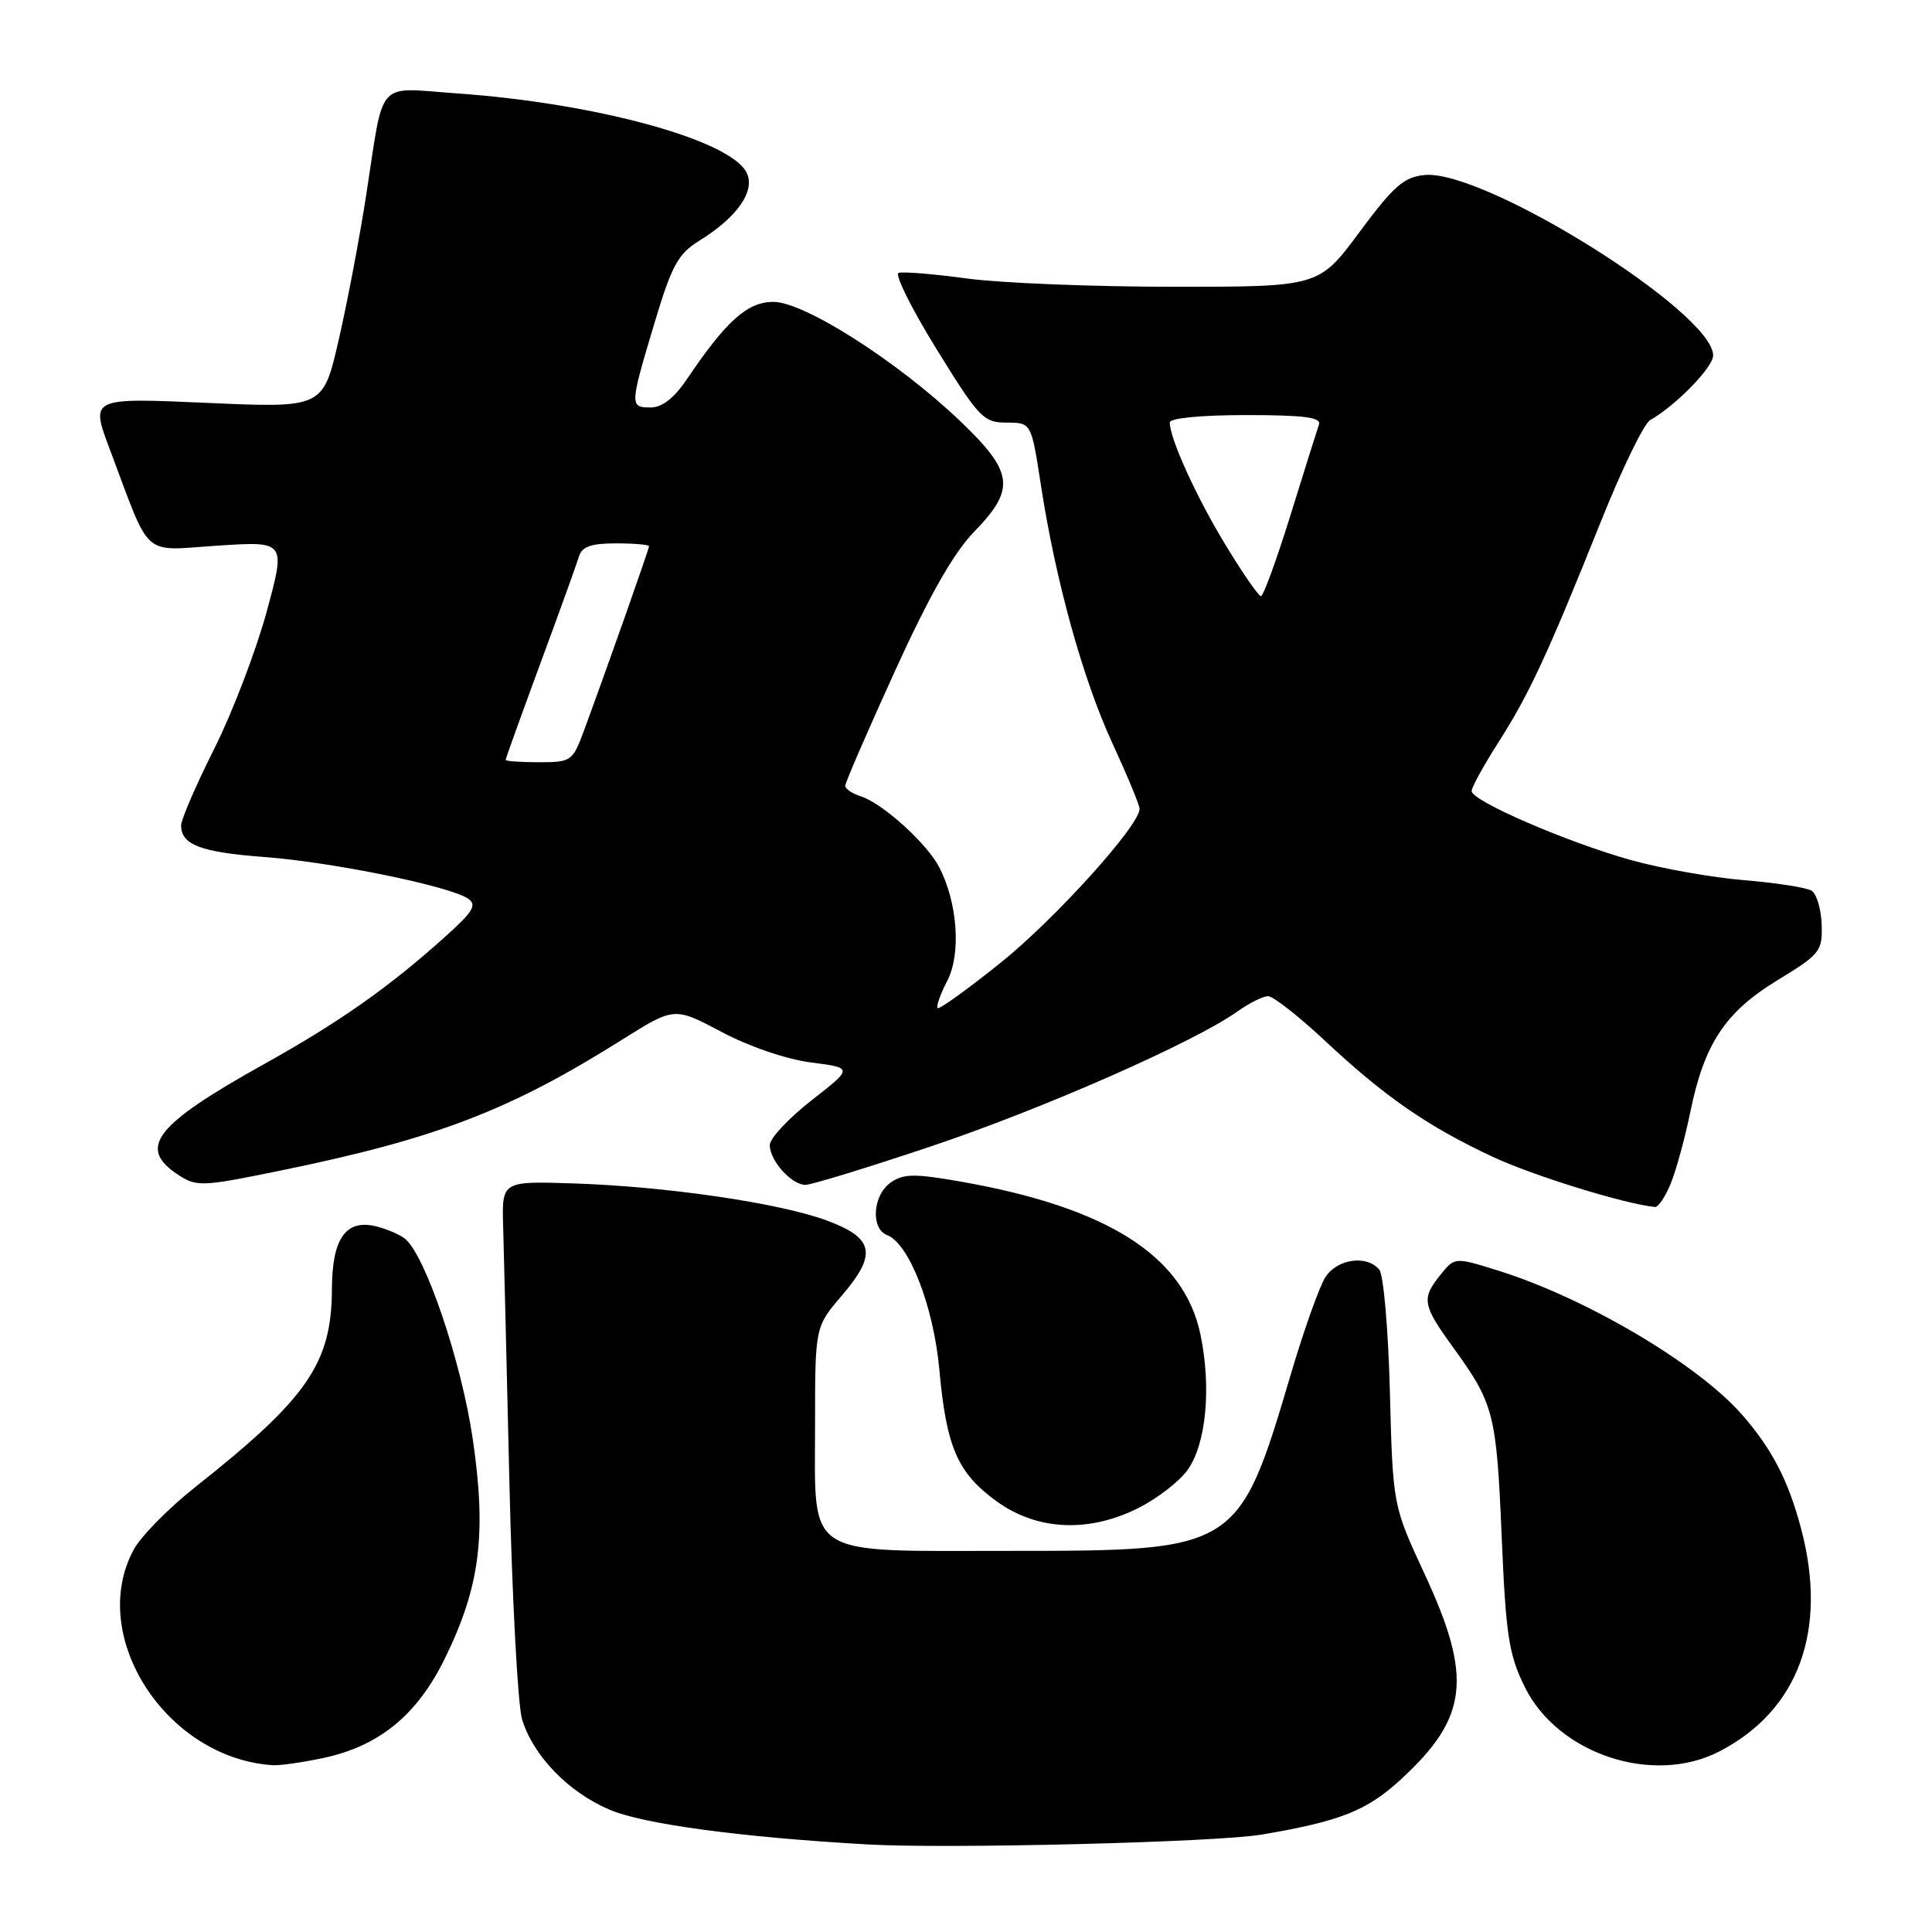 <?xml version="1.0" encoding="UTF-8" standalone="no"?>
<!DOCTYPE svg PUBLIC "-//W3C//DTD SVG 1.1//EN" "http://www.w3.org/Graphics/SVG/1.1/DTD/svg11.dtd" >
<svg xmlns="http://www.w3.org/2000/svg" xmlns:xlink="http://www.w3.org/1999/xlink" version="1.1" viewBox="0 0 256 256">
 <g >
 <path fill="currentColor"
d=" M 167.12 243.10 C 177.61 241.33 181.11 239.94 185.67 235.74 C 194.54 227.56 195.14 222.30 188.78 208.59 C 184.56 199.50 184.56 199.50 184.17 184.50 C 183.96 176.25 183.33 168.94 182.77 168.25 C 181.13 166.24 177.18 166.79 175.61 169.25 C 174.82 170.49 172.78 176.22 171.07 182.00 C 164.14 205.40 163.99 205.50 133.86 205.50 C 106.26 205.50 108.00 206.63 108.00 188.75 C 108.00 175.82 108.00 175.82 111.54 171.68 C 116.26 166.17 115.83 164.05 109.55 161.72 C 103.29 159.40 88.30 157.21 76.00 156.81 C 66.50 156.50 66.50 156.50 66.67 162.50 C 66.77 165.80 67.14 181.10 67.50 196.50 C 67.86 211.90 68.62 226.00 69.18 227.84 C 70.68 232.68 75.29 237.45 80.74 239.78 C 85.24 241.71 98.19 243.45 115.00 244.40 C 125.68 245.00 161.08 244.11 167.12 243.10 Z  M 42.90 232.93 C 50.26 231.35 55.26 227.25 58.92 219.81 C 63.62 210.24 64.50 203.30 62.63 190.59 C 61.12 180.39 56.39 166.40 53.68 164.15 C 53.02 163.61 51.32 162.87 49.89 162.51 C 45.84 161.49 44.00 164.07 43.98 170.82 C 43.94 180.64 40.75 185.27 26.00 196.94 C 22.42 199.77 18.71 203.52 17.75 205.28 C 11.49 216.70 22.01 233.03 36.20 233.90 C 37.14 233.95 40.15 233.52 42.90 232.93 Z  M 227.79 232.09 C 238.33 226.67 242.24 216.00 238.64 202.50 C 236.95 196.13 234.77 191.95 230.81 187.43 C 224.93 180.74 210.22 172.04 198.64 168.40 C 192.77 166.56 192.77 166.56 190.89 168.89 C 188.32 172.07 188.46 172.90 192.57 178.57 C 197.96 186.01 198.29 187.31 198.98 203.57 C 199.54 216.78 199.92 219.25 202.06 223.57 C 206.45 232.43 219.03 236.60 227.79 232.09 Z  M 150.98 199.75 C 153.40 198.51 156.26 196.30 157.33 194.82 C 159.81 191.42 160.54 183.92 159.07 176.85 C 156.91 166.43 146.81 159.99 127.26 156.56 C 121.17 155.49 119.71 155.51 118.01 156.70 C 115.64 158.37 115.34 162.81 117.55 163.66 C 120.47 164.78 123.71 173.13 124.47 181.50 C 125.41 191.80 126.88 195.18 132.07 198.94 C 137.46 202.84 144.36 203.13 150.98 199.75 Z  M 221.41 156.75 C 222.13 154.96 223.28 150.74 223.97 147.37 C 225.82 138.30 228.60 134.10 235.53 129.88 C 241.18 126.44 241.49 126.04 241.38 122.51 C 241.31 120.45 240.71 118.44 240.04 118.02 C 239.37 117.61 235.36 116.98 231.12 116.63 C 226.88 116.28 220.17 115.09 216.21 113.99 C 207.76 111.65 195.00 106.13 195.00 104.82 C 195.00 104.32 196.61 101.39 198.57 98.33 C 202.63 91.97 205.09 86.67 212.17 69.00 C 214.92 62.12 217.84 56.13 218.65 55.67 C 222.06 53.73 227.00 48.67 227.00 47.10 C 227.00 41.39 196.67 22.42 188.77 23.19 C 186.03 23.45 184.66 24.65 180.14 30.75 C 174.77 38.00 174.77 38.00 155.54 38.00 C 144.97 38.00 132.66 37.51 128.19 36.91 C 123.72 36.30 119.62 35.97 119.07 36.16 C 118.52 36.35 120.78 40.89 124.09 46.25 C 129.72 55.37 130.32 56.00 133.38 56.00 C 136.65 56.00 136.65 56.00 137.91 64.19 C 139.86 76.92 143.48 90.00 147.41 98.51 C 149.38 102.78 151.00 106.68 151.00 107.18 C 151.00 109.38 139.78 121.81 132.56 127.59 C 128.20 131.09 124.45 133.79 124.24 133.57 C 124.03 133.36 124.60 131.73 125.52 129.96 C 127.37 126.39 126.89 119.62 124.45 114.91 C 122.83 111.76 116.93 106.43 114.07 105.52 C 112.93 105.16 112.00 104.53 112.00 104.12 C 112.00 103.70 114.96 96.87 118.58 88.93 C 123.12 78.96 126.36 73.25 129.08 70.46 C 134.61 64.77 134.33 62.57 127.17 55.74 C 118.92 47.88 106.57 40.00 102.48 40.00 C 99.03 40.00 96.23 42.51 91.00 50.27 C 89.36 52.71 87.73 53.99 86.25 53.99 C 83.43 54.00 83.43 53.79 86.69 42.91 C 89.01 35.16 89.83 33.65 92.67 31.89 C 97.76 28.75 100.18 25.21 98.89 22.80 C 96.59 18.49 78.84 13.66 60.59 12.38 C 49.69 11.61 50.94 10.22 48.53 25.80 C 47.66 31.46 46.01 40.14 44.87 45.08 C 42.80 54.07 42.80 54.07 27.39 53.38 C 11.98 52.70 11.98 52.70 14.52 59.46 C 20.10 74.28 18.63 72.96 28.86 72.30 C 37.88 71.71 37.88 71.71 35.32 81.11 C 33.91 86.27 30.79 94.43 28.38 99.23 C 25.97 104.03 24.00 108.59 24.00 109.36 C 24.00 111.94 26.56 112.92 35.05 113.56 C 44.04 114.24 59.51 117.40 62.00 119.06 C 63.24 119.89 62.72 120.77 59.00 124.11 C 51.55 130.81 44.97 135.44 34.99 141.00 C 20.51 149.07 18.16 152.09 23.60 155.66 C 26.07 157.28 26.76 157.25 37.35 155.07 C 57.78 150.88 67.57 147.12 82.42 137.77 C 89.35 133.42 89.35 133.42 95.60 136.73 C 99.22 138.66 104.20 140.36 107.45 140.78 C 113.05 141.50 113.05 141.50 107.52 145.81 C 104.49 148.18 102.00 150.84 102.00 151.73 C 102.00 153.79 104.88 157.00 106.73 157.00 C 107.51 157.00 114.98 154.71 123.33 151.91 C 138.17 146.93 158.24 138.10 163.94 134.04 C 165.52 132.92 167.36 132.00 168.03 132.00 C 168.70 132.00 172.09 134.66 175.57 137.91 C 183.46 145.30 189.17 149.25 197.74 153.26 C 203.14 155.79 215.36 159.56 219.30 159.93 C 219.74 159.97 220.69 158.54 221.41 156.75 Z  M 67.00 100.69 C 67.00 100.52 69.07 94.78 71.59 87.94 C 74.12 81.10 76.42 74.71 76.71 73.75 C 77.10 72.43 78.31 72.00 81.62 72.00 C 84.03 72.00 86.00 72.17 86.00 72.38 C 86.00 72.75 80.50 88.35 77.40 96.75 C 75.88 100.87 75.70 101.00 71.42 101.00 C 68.99 101.00 67.00 100.86 67.00 100.69 Z  M 162.41 72.24 C 158.52 65.85 155.00 58.11 155.00 55.98 C 155.00 55.40 159.17 55.00 165.11 55.00 C 172.76 55.00 175.11 55.30 174.77 56.25 C 174.53 56.94 172.83 62.34 171.00 68.25 C 169.16 74.16 167.40 79.00 167.08 78.99 C 166.76 78.99 164.66 75.95 162.41 72.24 Z "/>
</g>
</svg>